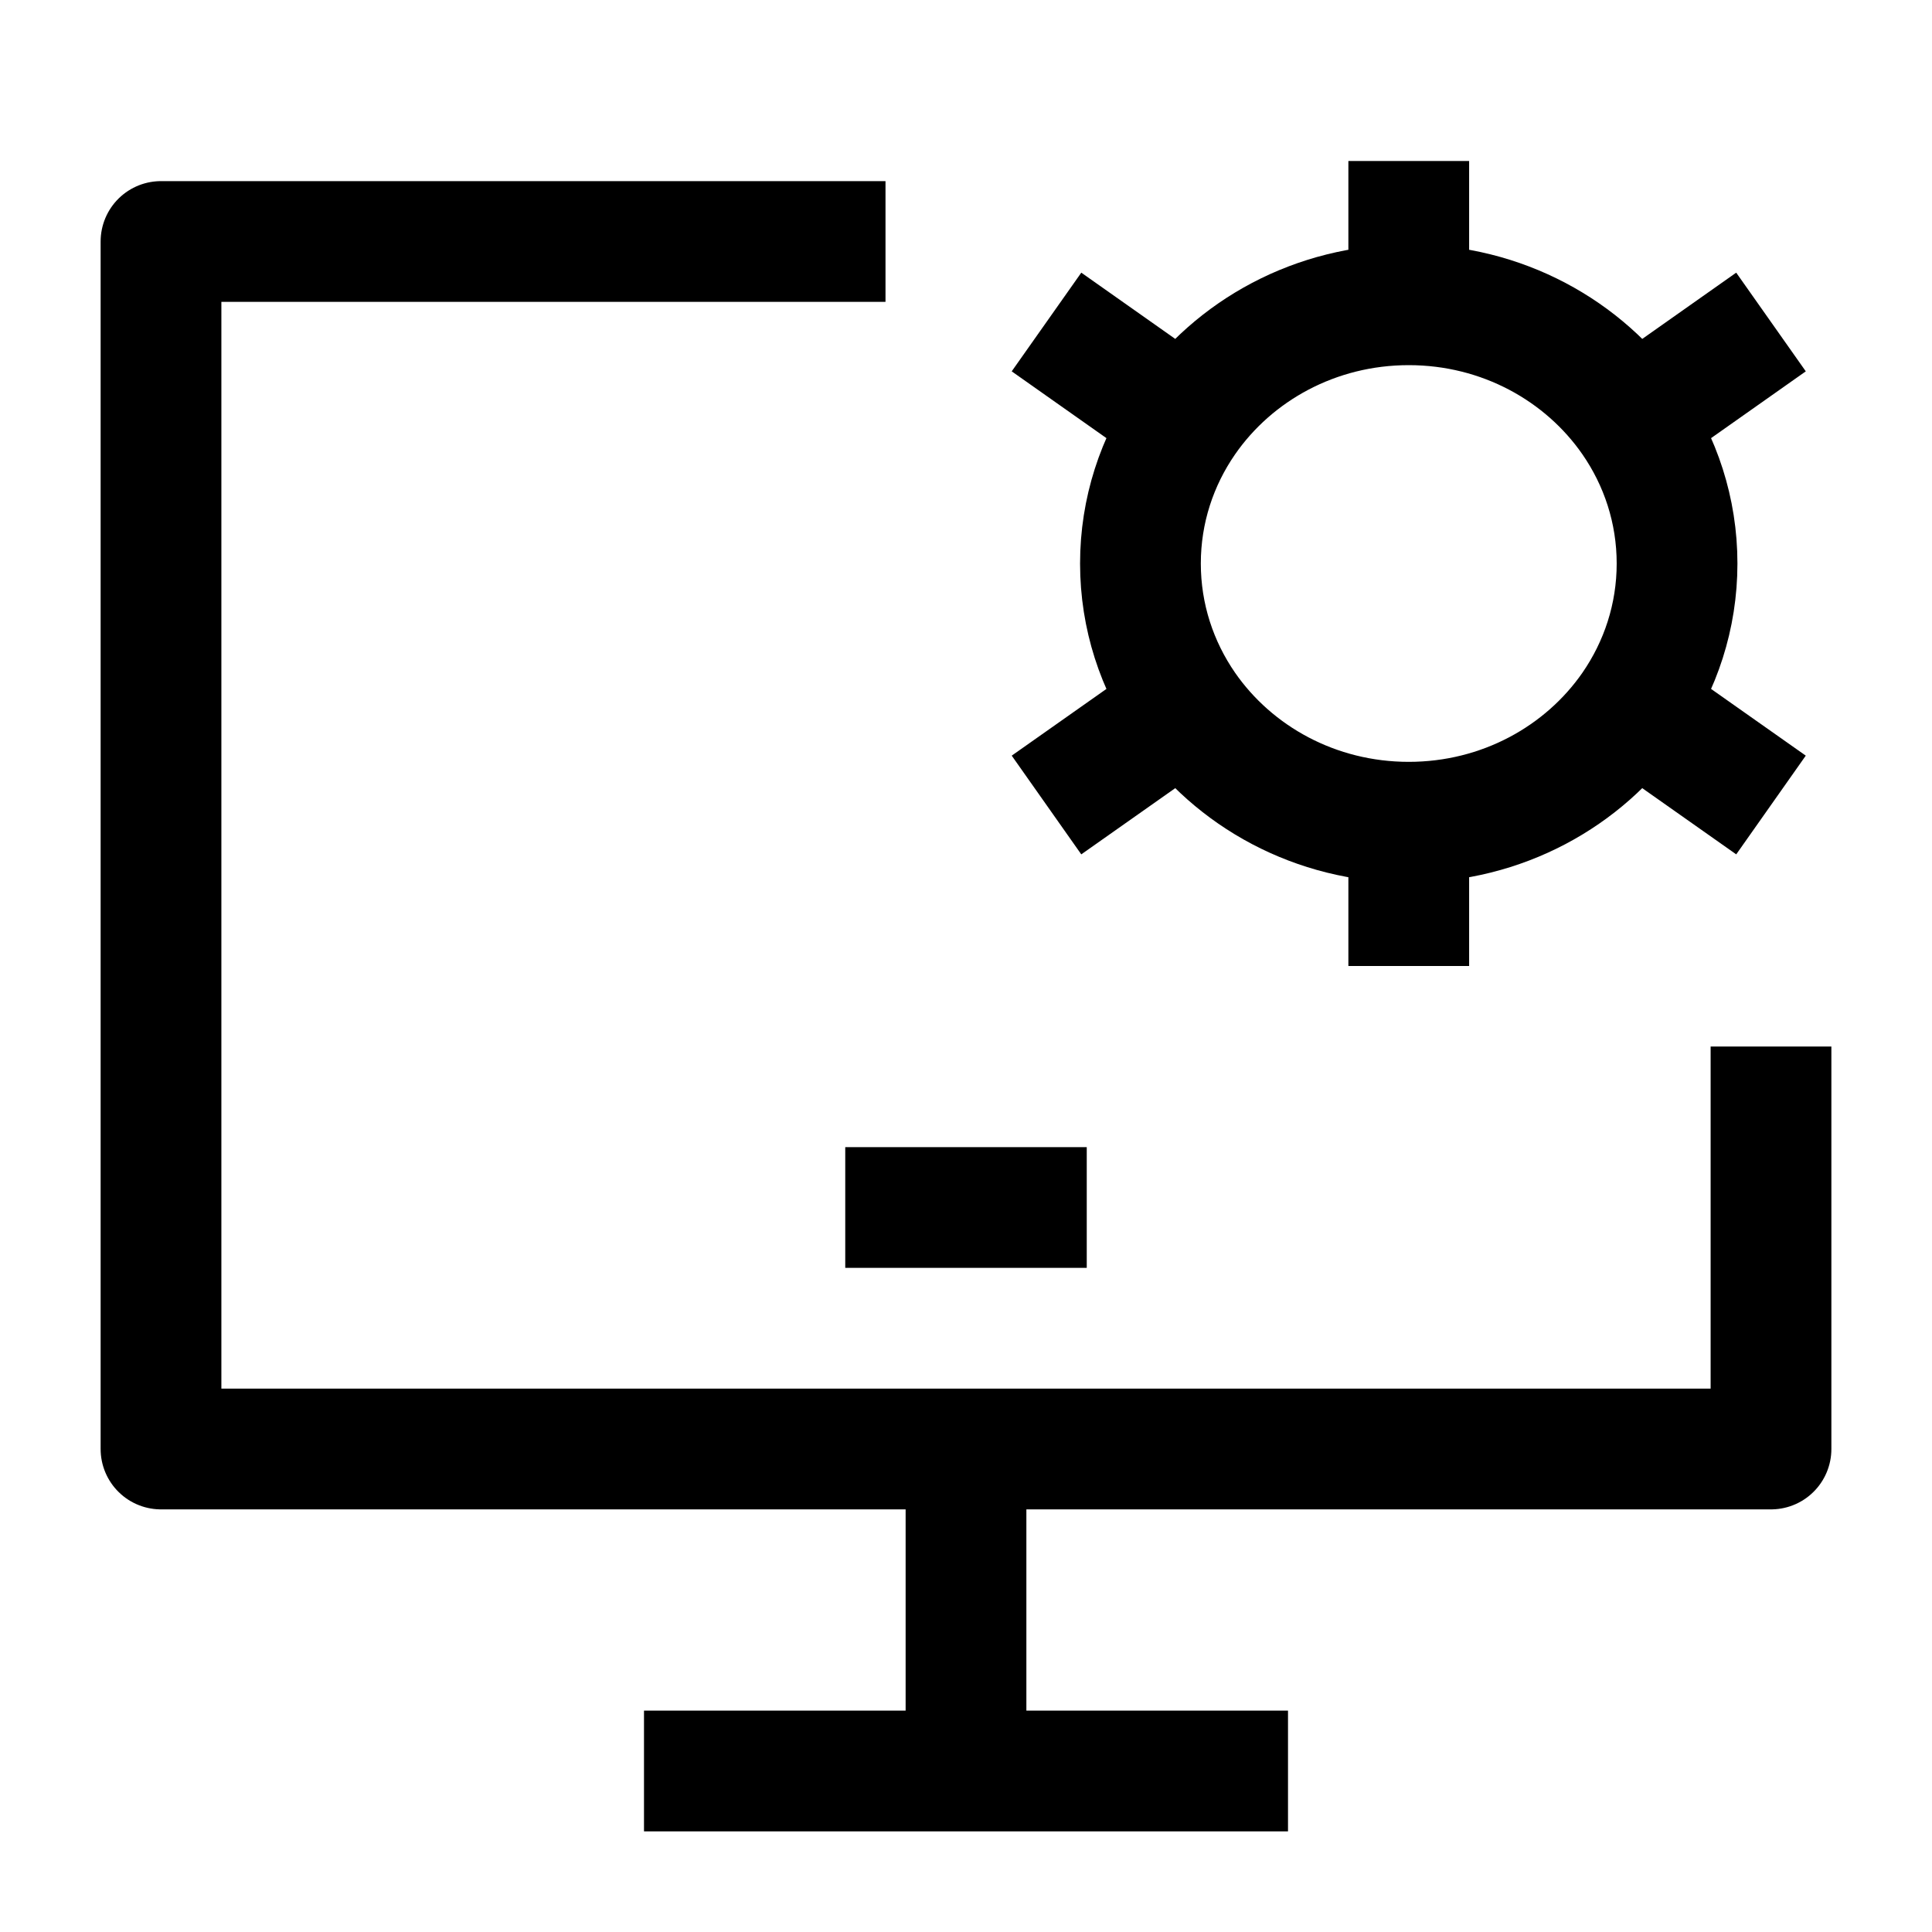 <svg width="24" height="24" viewBox="0 0 24 24" fill="none" xmlns="http://www.w3.org/2000/svg">
    <path d="M22 13V18H2V3H11" stroke="currentColor" stroke-width="1.5" stroke-linejoin="round"/>
    <path d="M17.5 10.214V12M17.5 10.214C16.343 10.214 15.324 9.646 14.726 8.784M17.5 10.214C18.657 10.214 19.676 9.646 20.274 8.784M14.726 8.784L13 10M14.726 8.784C14.373 8.273 14.167 7.66 14.167 7C14.167 6.341 14.373 5.727 14.726 5.217M20.274 8.784L22 10M20.274 8.784C20.627 8.273 20.833 7.66 20.833 7C20.833 6.341 20.627 5.727 20.274 5.217M17.5 3.786C18.657 3.786 19.676 4.354 20.274 5.217M17.5 3.786C16.343 3.786 15.324 4.354 14.726 5.217M17.5 3.786V2M20.274 5.217L22 4M14.726 5.217L13 4" stroke="currentColor" stroke-width="1.5"/>
    <path d="M10.5 15H13.5" stroke="currentColor" stroke-width="1.5" stroke-linejoin="round"/>
    <path d="M12 18.001V22M12 22H8M12 22H16" stroke="currentColor" stroke-width="1.5"/>
</svg>
